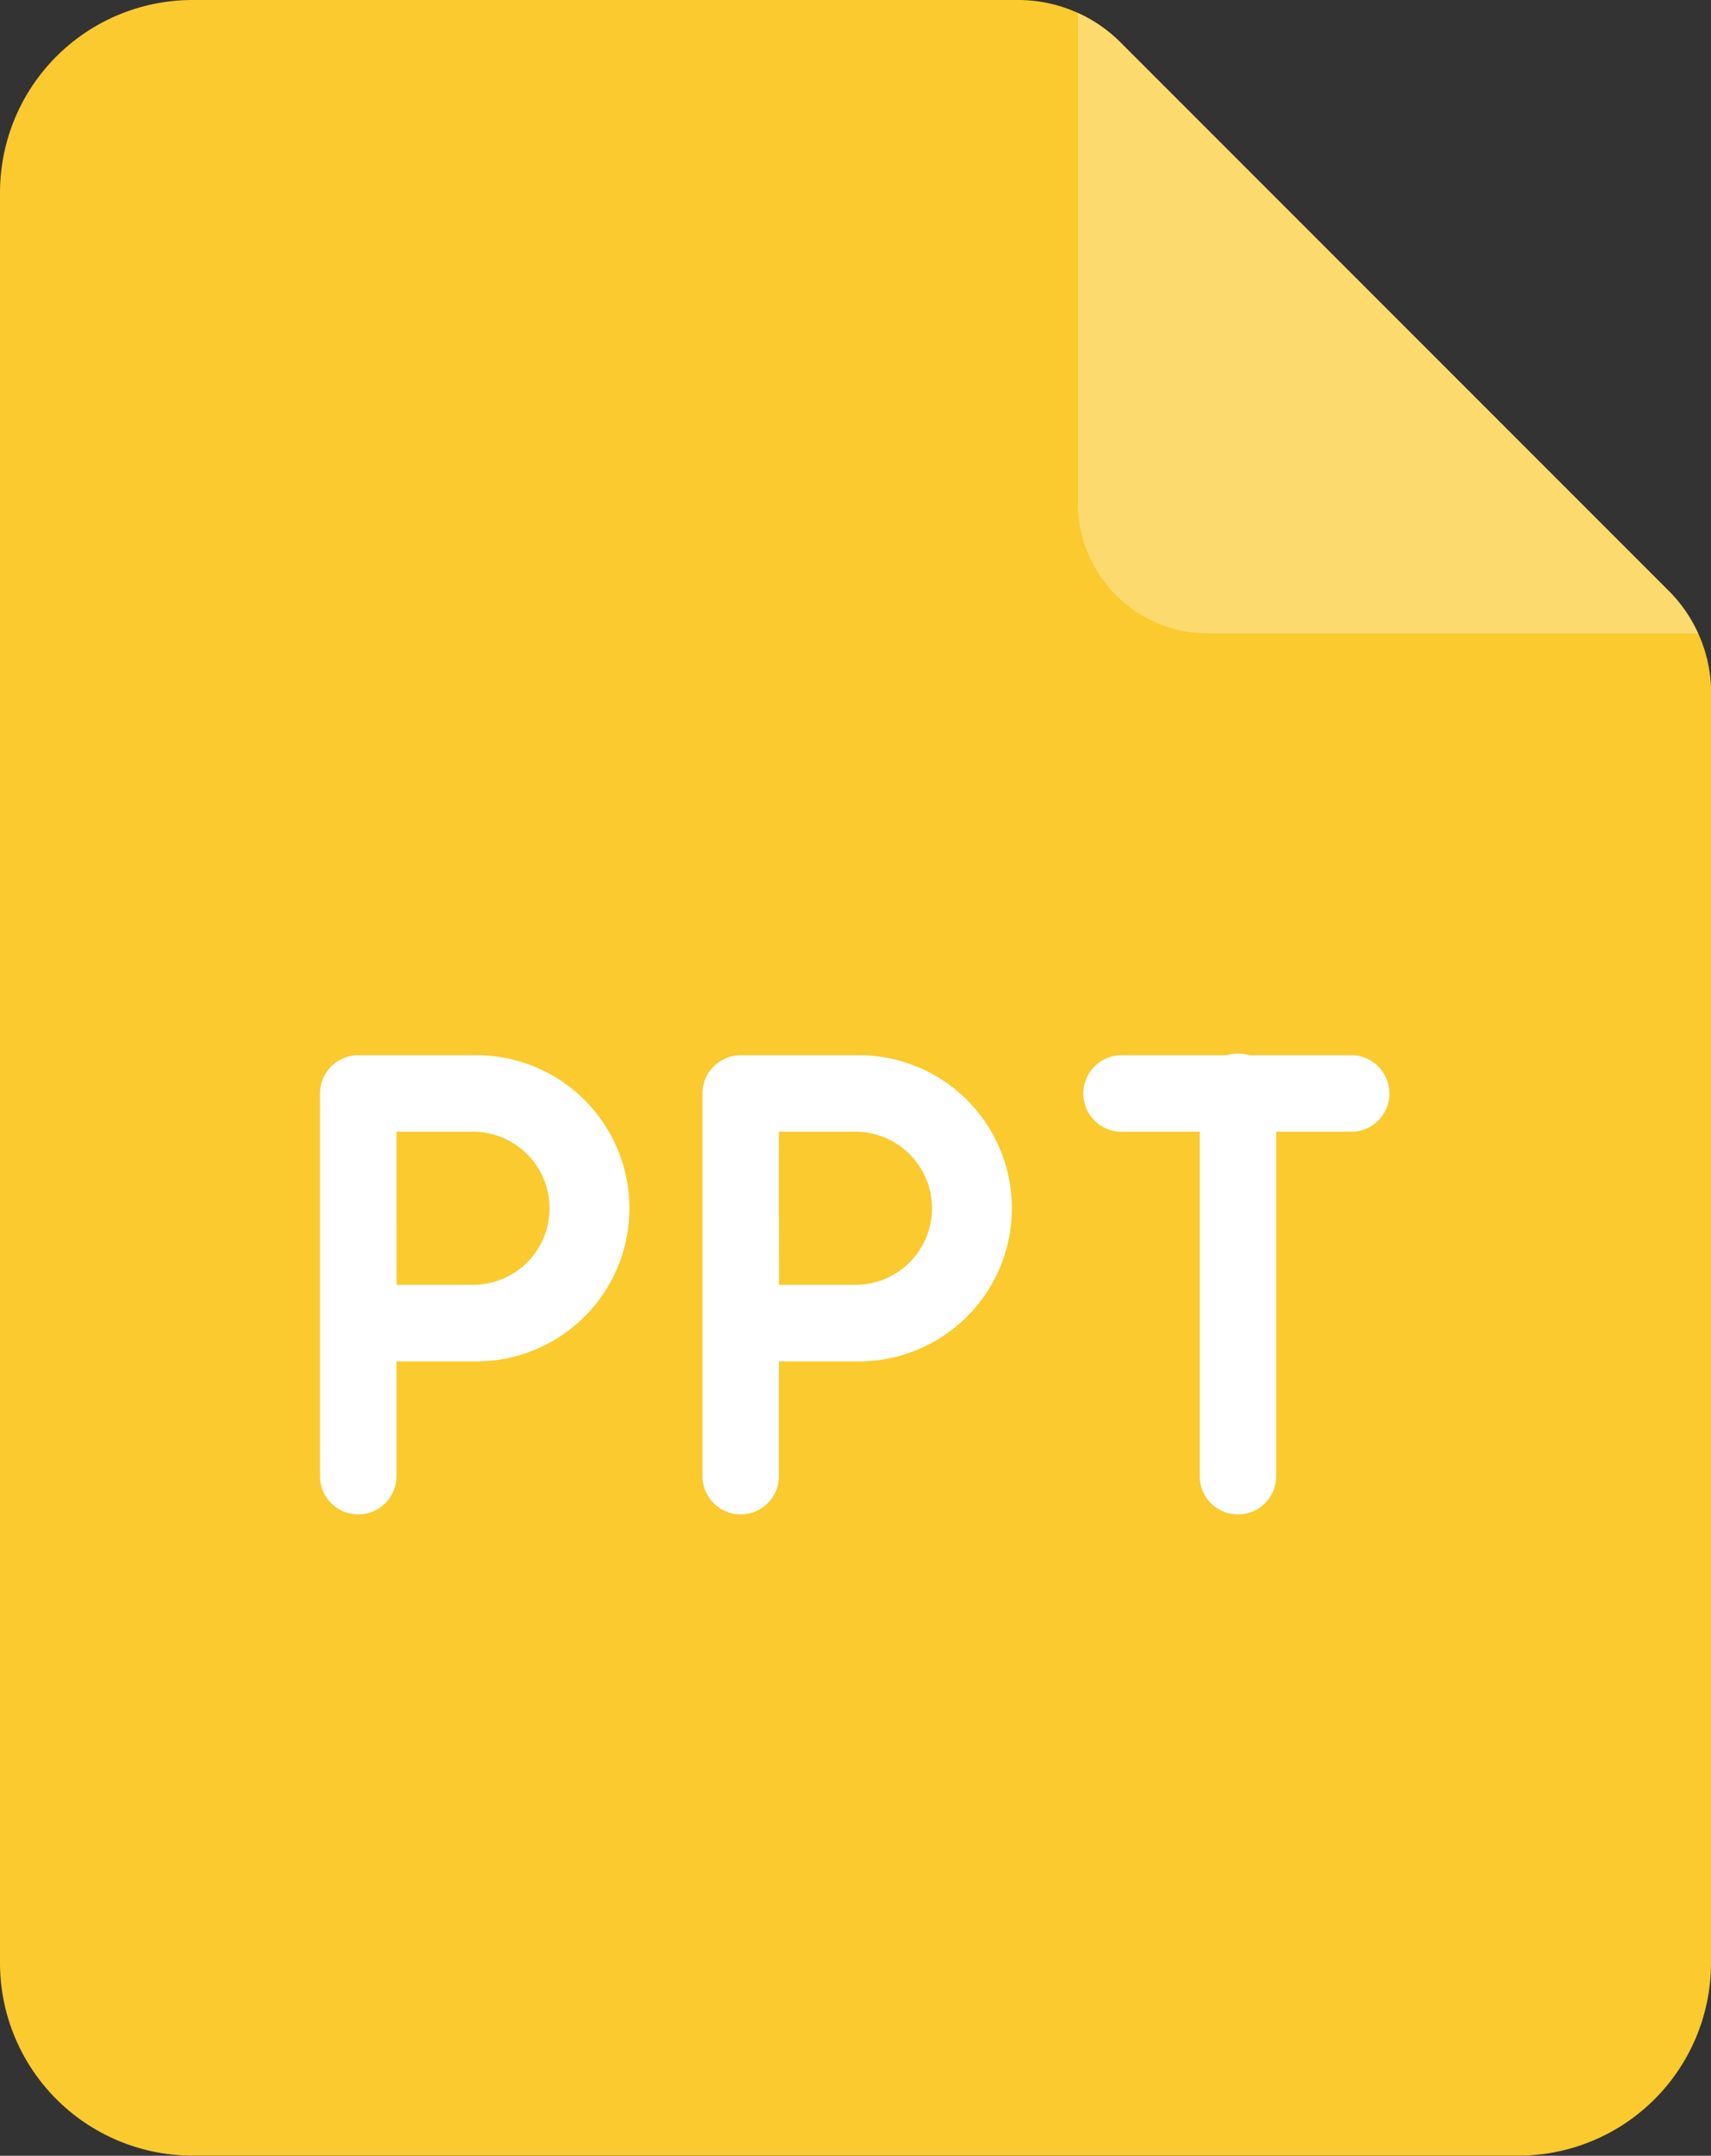 <svg xmlns="http://www.w3.org/2000/svg" width="23.424" height="29.502" viewBox="0 0 23.424 29.502">
  <rect x="0" y="0" width="23.424" height="29.502" fill="#333333" stroke="none"/>
  <g id="ppt" transform="translate(-1.28)">
    <path id="Path_9793" data-name="Path 9793" d="M76.159,26.868A2.637,2.637,0,0,1,73.52,29.5H55.374a2.637,2.637,0,0,1-2.639-2.634V2.634A2.637,2.637,0,0,1,55.374,0h11.3a1.981,1.981,0,0,1,1.4.58l7.509,7.51a1.973,1.973,0,0,1,.578,1.4Z" transform="translate(-51.455 0)" fill="#faca2e"/>
    <path id="Path_9796" data-name="Path 9796" d="M317.328,11.591h-6.706a1.785,1.785,0,0,1-1.784-1.785V3.1a1.961,1.961,0,0,1,.58.4l7.51,7.51a1.961,1.961,0,0,1,.4.579Z" transform="translate(-292.802 -2.922)" fill="#fcda6d"/>
    <path id="Path_13789" data-name="Path 13789" d="M3.524,21.284A.524.524,0,0,1,3,20.76V15.524A.524.524,0,0,1,3.524,15H5.095a2.095,2.095,0,1,1,0,4.189H4.047V20.76A.524.524,0,0,1,3.524,21.284Zm.524-3.142H5.095a1.047,1.047,0,1,0,0-2.095H4.047Z" transform="translate(2.661 -0.559)" fill="#fff"/>
    <path id="Path_13790" data-name="Path 13790" d="M8.524,21.284A.524.524,0,0,1,8,20.76V15.524A.524.524,0,0,1,8.524,15h1.571a2.095,2.095,0,1,1,0,4.189H9.047V20.76A.524.524,0,0,1,8.524,21.284Zm.524-3.142h1.047a1.047,1.047,0,1,0,0-2.095H9.047Z" transform="translate(2.897 -0.559)" fill="#fff"/>
    <path id="Path_13791" data-name="Path 13791" d="M15.024,21.284a.524.524,0,0,1-.524-.524V15.524a.524.524,0,1,1,1.047,0V20.76A.524.524,0,0,1,15.024,21.284Z" transform="translate(3.205 -0.559)" fill="#fff"/>
    <path id="Path_13792" data-name="Path 13792" d="M16.665,16.047H13.524a.524.524,0,1,1,0-1.047h3.142a.524.524,0,0,1,0,1.047Z" transform="translate(3.134 -0.559)" fill="#fff"/>
  </g>
</svg>
